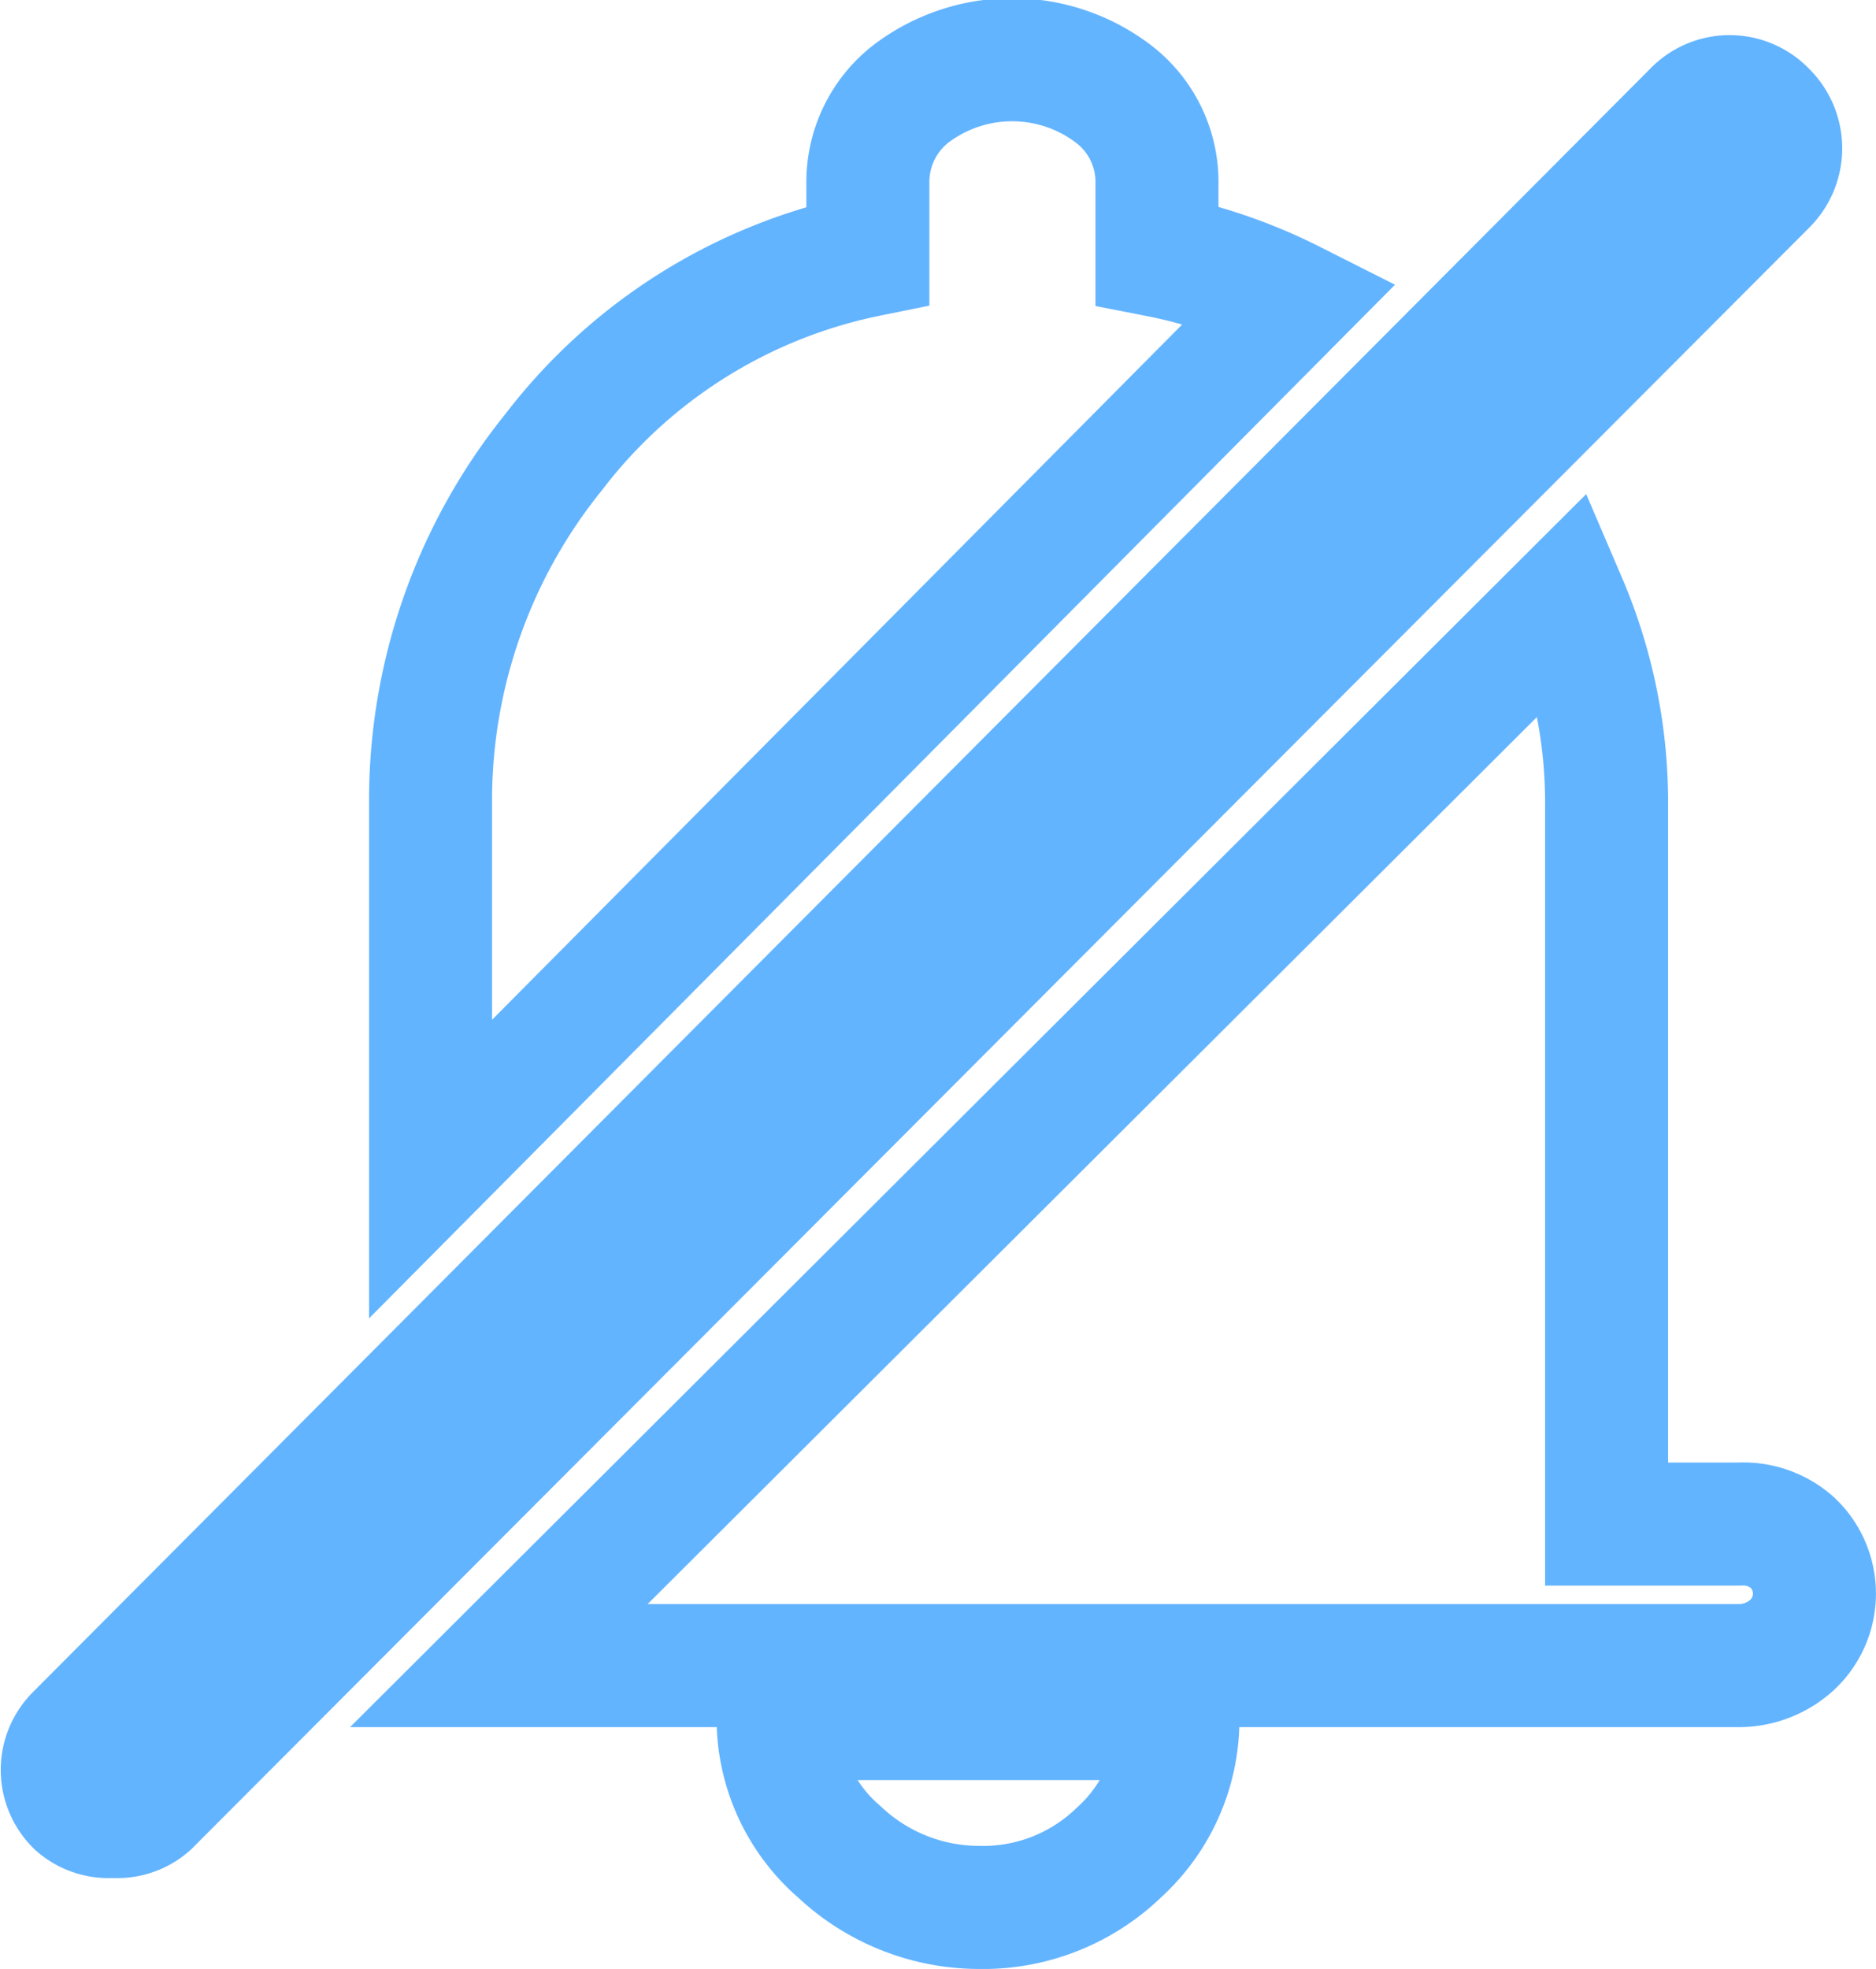 <svg xmlns="http://www.w3.org/2000/svg" viewBox="0 0 30.5 32"><path d="M15.91,31a3.32,3.32,0,0,1-2.26-.9,2.86,2.86,0,0,1-1-2.17h6.5a2.91,2.91,0,0,1-.95,2.17A3.18,3.18,0,0,1,15.91,31Z" fill="none" stroke="#63b4ff" stroke-miterlimit="10" stroke-width="2"/><path d="M21,4.9a8.47,8.47,0,0,0-2.19-.75V3a1.8,1.8,0,0,0-.69-1.46,2.72,2.72,0,0,0-3.33,0A1.82,1.82,0,0,0,14.11,3V4.15A8.58,8.58,0,0,0,9,7.35,9,9,0,0,0,7,13V19Z" fill="none" stroke="#63b4ff" stroke-miterlimit="10" stroke-width="2"/><path d="M28.27,24.77H26.12V13.11a8.29,8.29,0,0,0-.67-3.33L8.11,27.07H28.27a1.29,1.29,0,0,0,.87-.34,1.14,1.14,0,0,0,.06-1.6l-.06-.06h0A1.2,1.2,0,0,0,28.27,24.77Z" fill="none" stroke="#63b4ff" stroke-miterlimit="10" stroke-width="2"/><path d="M1.84,29.52a.78.78,0,0,1-.59-.19.79.79,0,0,1,0-1.13l0,0L27.54,1.82a.8.8,0,0,1,1.16,0A.82.82,0,0,1,28.7,3L2.42,29.33A.77.77,0,0,1,1.84,29.52Z" fill="none" stroke="#63b4ff" stroke-miterlimit="10" stroke-width="2"/></svg>